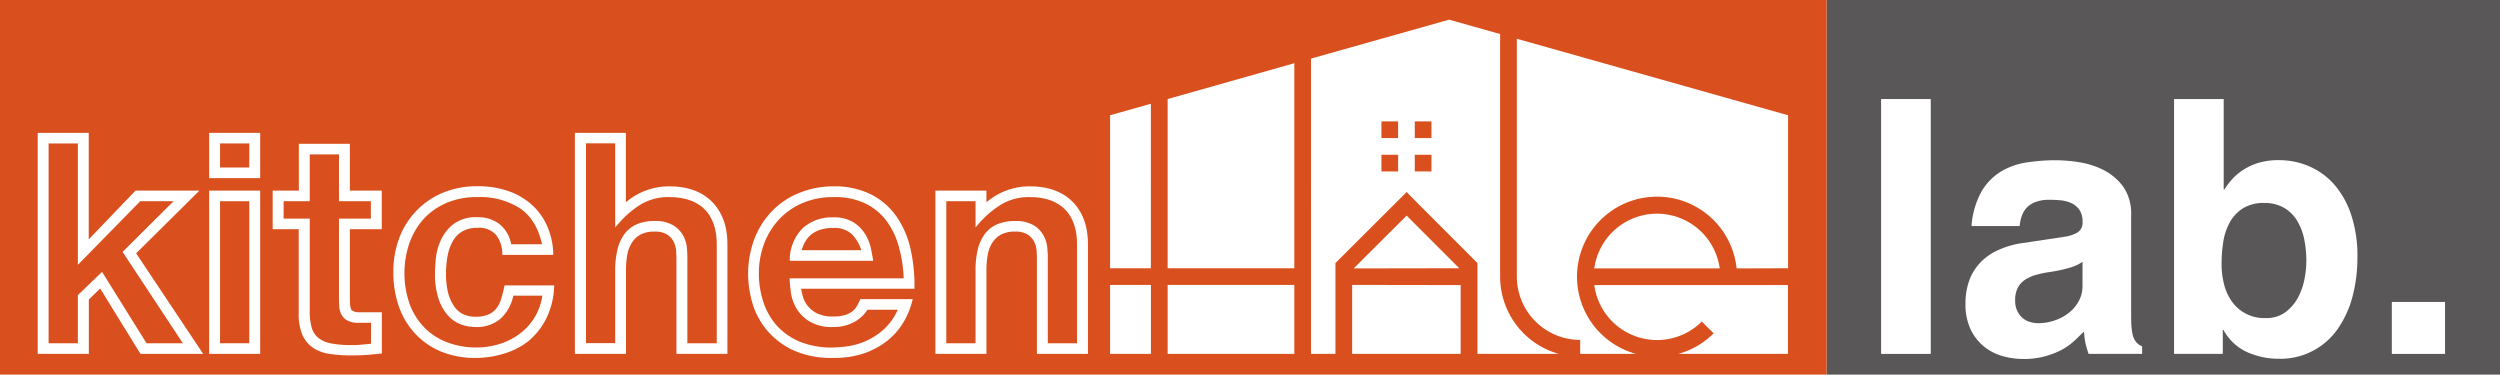 <svg id="レイヤー_1" data-name="レイヤー 1" xmlns="http://www.w3.org/2000/svg" viewBox="0 0 558.07 83.62"><defs><style>.cls-1{fill:#fff;}.cls-2{fill:#595757;}.cls-3{fill:#d94f1d;}</style></defs><rect class="cls-1" width="558.07" height="83.62"/><rect class="cls-2" x="407.75" width="150.32" height="83.62"/><path class="cls-3" d="M198,49.45a13.21,13.21,0,0,0-4.77-4A15.7,15.7,0,0,0,186,44a17.07,17.07,0,0,0-6.75,1.29,15.42,15.42,0,0,0-5.22,3.56,16.49,16.49,0,0,0-3.41,5.42,18.93,18.93,0,0,0-1.22,6.87,20.29,20.29,0,0,0,.9,5.94,15,15,0,0,0,2.83,5.28,14.39,14.39,0,0,0,5.11,3.79A18.69,18.69,0,0,0,186,77.57a26.27,26.27,0,0,0,3-.24,16,16,0,0,0,4.09-1.12,14.92,14.92,0,0,0,4.22-2.71,12.9,12.9,0,0,0,3.09-4.36h-6.76a7.93,7.93,0,0,1-3,2.76A9.54,9.54,0,0,1,186,73a9.74,9.74,0,0,1-5.37-1.29,8.69,8.69,0,0,1-2.92-3,9.5,9.5,0,0,1-1.17-3.48c-.14-1.15-.23-2-.27-2.64l0-.46h25.46a31.45,31.45,0,0,0-1-6.75A17.78,17.78,0,0,0,198,49.45Zm-21.7,8.77,0-.47a10,10,0,0,1,2.92-6.84A9.65,9.65,0,0,1,186,48.52a8.2,8.2,0,0,1,4.55,1.13,8.34,8.34,0,0,1,2.61,2.65h0a10,10,0,0,1,1.24,3.09c.2,1,.35,1.76.44,2.32l.09.51Z"/><path class="cls-3" d="M75.67,34.47H69.14V44.92H63.31V48.8h5.83V69.45a13,13,0,0,0,.43,3.65A4.6,4.6,0,0,0,71,75.37a6.16,6.16,0,0,0,2.76,1.26,22.18,22.18,0,0,0,4.55.4c.8,0,1.63,0,2.45-.1l2.07-.2V72.06H80.11a5.32,5.32,0,0,1-2.52-.49,3.2,3.2,0,0,1-1.36-1.34,4.29,4.29,0,0,1-.49-1.69c0-.55-.07-1.09-.07-1.6V48.8h7.12V44.92H75.67Z"/><path class="cls-3" d="M106.17,73a9.58,9.58,0,0,1-3.24-.57,7.27,7.27,0,0,1-2.92-2,10.46,10.46,0,0,1-2.09-3.68,17,17,0,0,1-.81-5.67c0-.61,0-1.59.14-2.92a13.4,13.4,0,0,1,1-4.2,9.9,9.9,0,0,1,2.8-3.8,8.28,8.28,0,0,1,5.51-1.67,7.76,7.76,0,0,1,5.06,1.63,7.51,7.51,0,0,1,2.49,4.41H121c-.79-3.58-2.39-6.25-4.77-7.92A16.37,16.37,0,0,0,106.57,44a16.94,16.94,0,0,0-7.18,1.42,14.92,14.92,0,0,0-5.08,3.75,16.35,16.35,0,0,0-3,5.35,20.8,20.8,0,0,0,.32,13.84,15,15,0,0,0,3.56,5.21,14.08,14.08,0,0,0,5.07,3,18.2,18.2,0,0,0,5.94,1,17.58,17.58,0,0,0,5.66-.89,14.92,14.92,0,0,0,4.58-2.51,12.94,12.94,0,0,0,3.18-3.81A13.28,13.28,0,0,0,121.07,66h-6.48a9.68,9.68,0,0,1-2.7,5A8.06,8.06,0,0,1,106.17,73Z"/><rect class="cls-3" x="308.38" y="27.1" width="3.72" height="3.72"/><path class="cls-3" d="M179.41,54.63c-.19.43-.35.84-.49,1.22h13.37a9.61,9.61,0,0,0-2-3.44A5.58,5.58,0,0,0,186,50.89a8.58,8.58,0,0,0-3.39.57,6.1,6.1,0,0,0-2.06,1.39A6.49,6.49,0,0,0,179.41,54.63Z"/><rect class="cls-3" x="308.38" y="34.55" width="3.72" height="3.72"/><polygon class="cls-3" points="17.38 32.02 10.85 32.02 10.85 76.62 17.38 76.62 17.38 65.88 22.78 60.69 32.71 76.62 40.82 76.62 27.36 56.23 38.74 44.92 31.3 44.92 17.38 59.12 17.38 32.02"/><rect class="cls-3" x="315.82" y="34.55" width="3.72" height="3.72"/><rect class="cls-3" x="49.12" y="32.02" width="6.53" height="5.37"/><path class="cls-3" d="M149.39,44a12,12,0,0,0-6.29,1.6,21,21,0,0,0-5,4.29l-.77.87V32h-6.52v44.6h6.52V60.29a19.82,19.82,0,0,1,.46-4.4,9.56,9.56,0,0,1,1.49-3.48A6.8,6.8,0,0,1,142,50.13a9.69,9.69,0,0,1,4.15-.79,7.6,7.6,0,0,1,4.21,1,6.29,6.29,0,0,1,2.19,2.33,7.2,7.2,0,0,1,.79,2.68c.07.86.1,1.5.1,2V76.62H160V54.52c0-3.34-.92-6-2.72-7.8S152.78,44,149.39,44Z"/><rect class="cls-3" x="315.82" y="27.1" width="3.72" height="3.72"/><rect class="cls-3" x="49.12" y="44.92" width="6.53" height="31.7"/><path class="cls-3" d="M229.87,44a12,12,0,0,0-6.29,1.6,21.39,21.39,0,0,0-5.05,4.29l-.76.87V44.92h-6.53v31.7h6.53V60.29a19.84,19.84,0,0,1,.45-4.4,9.73,9.73,0,0,1,1.49-3.48,6.8,6.8,0,0,1,2.75-2.28,9.74,9.74,0,0,1,4.16-.79,7.64,7.64,0,0,1,4.21,1A6.26,6.26,0,0,1,233,52.66a7.2,7.2,0,0,1,.79,2.68c.07.86.11,1.5.11,2V76.62h6.52V54.52c0-3.34-.91-6-2.72-7.8S233.27,44,229.87,44Z"/><path class="cls-3" d="M0,0V83.62H407.75V0ZM30.25,42.55H44.52l-14.13,14L45.36,79h-14l-9-14.6-2.53,2.47V79H8.42V29.66H19.81V53.44Zm27.83,0V79H46.69V42.55ZM46.69,39.76V29.66H58.08v10.1Zm38.53,2.79v8.61H78.1V66.94c0,1.78.32,2.23.45,2.35a2.72,2.72,0,0,0,1.69.41h5v9.23l-.38,0a50.29,50.29,0,0,1-6.29.41,32.75,32.75,0,0,1-4.75-.31A9.11,9.11,0,0,1,70,77.72a6.83,6.83,0,0,1-2.46-2.89,11.31,11.31,0,0,1-.86-4.77V51.16H60.87V42.55h5.84V32.1H78.1V42.55ZM99.94,65a9.64,9.64,0,0,0,1.2,3,5.4,5.4,0,0,0,2,2,6.08,6.08,0,0,0,3,.7,7.18,7.18,0,0,0,2.84-.48,4.44,4.44,0,0,0,1.77-1.3,6.29,6.29,0,0,0,1.08-2.06h0c.26-.83.51-1.78.73-2.81l.08-.34h11.06l0,.46a17.61,17.61,0,0,1-1.88,7.17,15.61,15.61,0,0,1-4,4.92A16.45,16.45,0,0,1,112.3,79a21.41,21.41,0,0,1-6.13.9,20.06,20.06,0,0,1-7.71-1.42,16.59,16.59,0,0,1-5.78-4,17.28,17.28,0,0,1-3.62-6,22.88,22.88,0,0,1-1.25-7.71A21.38,21.38,0,0,1,89.17,53,17.91,17.91,0,0,1,93,47a17.5,17.5,0,0,1,5.92-4,19.84,19.84,0,0,1,7.66-1.43,20.79,20.79,0,0,1,7,1.11,15.57,15.57,0,0,1,5.23,3.11,14,14,0,0,1,3.36,4.73,16.64,16.64,0,0,1,1.33,5.92l0,.46H112.13l0-.42a6.87,6.87,0,0,0-1.43-4.08,5,5,0,0,0-4.11-1.54,6.47,6.47,0,0,0-3.37.79,5.83,5.83,0,0,0-2.12,2.15,10.33,10.33,0,0,0-1.17,3.25,21.56,21.56,0,0,0-.37,4A17.77,17.77,0,0,0,99.94,65ZM149.39,41.6c4.08,0,7.3,1.16,9.57,3.46s3.42,5.47,3.42,9.46V79H151V58.26c0-.62,0-1.32-.06-2.15a5.77,5.77,0,0,0-.54-2.11,4.22,4.22,0,0,0-1.45-1.63,5,5,0,0,0-2.81-.67,6.53,6.53,0,0,0-3.21.69A5.3,5.3,0,0,0,141,54.27,7.76,7.76,0,0,0,140,57a20.46,20.46,0,0,0-.26,3.25V79H128.33V29.66h11.39V45.15A14.78,14.78,0,0,1,149.39,41.6Zm29.74,24.26a6.27,6.27,0,0,0,1,2.19,6.36,6.36,0,0,0,2.13,1.84,7.85,7.85,0,0,0,3.76.76,8.69,8.69,0,0,0,2.71-.35,5.05,5.05,0,0,0,1.62-.87,4,4,0,0,0,.95-1.14c.24-.44.45-.86.63-1.25l.11-.26h11.71l-.14.54a17.76,17.76,0,0,1-2,4.73,15.25,15.25,0,0,1-3.6,4.06,17.67,17.67,0,0,1-5.18,2.78,20.69,20.69,0,0,1-6.79,1A20.36,20.36,0,0,1,176.67,78a17.17,17.17,0,0,1-5.84-4.74,16.84,16.84,0,0,1-3-6.06,23.63,23.63,0,0,1-.83-5.84,22.2,22.2,0,0,1,1.42-8.07,18.48,18.48,0,0,1,4-6.25,17.49,17.49,0,0,1,6.05-4A20,20,0,0,1,186,41.6a18.22,18.22,0,0,1,8.48,1.82,15.56,15.56,0,0,1,5.65,4.92h0a20.46,20.46,0,0,1,3.09,7.07,36.61,36.61,0,0,1,.92,8.28v.77H178.83C178.91,64.86,179,65.33,179.13,65.86ZM229.87,41.6c4.09,0,7.31,1.16,9.58,3.46s3.41,5.47,3.41,9.46V79H231.47V58.26c0-.62,0-1.32-.06-2.15a5.4,5.4,0,0,0-.54-2.11,4.22,4.22,0,0,0-1.45-1.63,5,5,0,0,0-2.8-.67,6.57,6.57,0,0,0-3.22.69,5.38,5.38,0,0,0-1.94,1.88,7.76,7.76,0,0,0-1,2.77,20.46,20.46,0,0,0-.26,3.25V79H208.81V42.55H220.2v2.6A14.78,14.78,0,0,1,229.87,41.6Zm27.05,22V79H247.8V63.6Zm-9.12-3.72V25.73h0l9.11-2.57V59.88Zm41.13,3.72V79H260.65V63.6Zm-28.28-3.72V22.11l28.28-8V59.88ZM348,79H329.81V58.72L316.59,45.5,314,42.87l-2.63,2.63L298.11,58.72V79h-5.46V13.08l30.83-8.69L334.87,7.6V61.74A17.9,17.9,0,0,0,348,79Zm31.89-7.22a14.14,14.14,0,0,1-24-8.14h43.23V79h-24.5a17.78,17.78,0,0,0,7.91-4.59Zm-24-11.86a14.13,14.13,0,0,1,28,0Zm31.77,0A17.86,17.86,0,1,0,365.23,79H352.74V75.88A14.15,14.15,0,0,1,338.6,61.74V8.65l60.55,17.08h0V59.88Zm-61.6,3.72V79H301.84V63.6Zm-23.88-3.72L314,48.13l11.75,11.75Z"/><path class="cls-1" d="M431,79H419.91V22.11H431Z"/><path class="cls-1" d="M475.73,70.72c0,2.48.23,4.15.71,5a3.12,3.12,0,0,0,1.74,1.58V79H466.23c-.16-.48-.29-.9-.4-1.27s-.2-.72-.28-1.07-.14-.72-.2-1.15-.1-.92-.15-1.5c-.64.63-1.35,1.32-2.14,2.06a13.27,13.27,0,0,1-2.81,2,17.77,17.77,0,0,1-8.67,2.06,16.49,16.49,0,0,1-4.67-.68,11.49,11.49,0,0,1-4.12-2.17,11.09,11.09,0,0,1-2.93-3.84,12.93,12.93,0,0,1-1.11-5.59,15,15,0,0,1,.91-5.42,11.49,11.49,0,0,1,2.58-4,12.57,12.57,0,0,1,3.91-2.65A19.59,19.59,0,0,1,451,54.33l10-1.5a7.78,7.78,0,0,0,2.57-.83,2.54,2.54,0,0,0,1.31-2.5,4.43,4.43,0,0,0-.75-2.73,4.56,4.56,0,0,0-1.82-1.46,7.43,7.43,0,0,0-2.38-.6c-.87-.08-1.65-.11-2.33-.11a8.69,8.69,0,0,0-3.37.55,5.19,5.19,0,0,0-2,1.42,5.78,5.78,0,0,0-1,1.9,9.35,9.35,0,0,0-.39,2H440.1a18.46,18.46,0,0,1,2.25-7.76,12.82,12.82,0,0,1,4.4-4.47,15.92,15.92,0,0,1,5.78-2,42.72,42.72,0,0,1,6.41-.47,34.77,34.77,0,0,1,5.11.43,18.29,18.29,0,0,1,5.5,1.74,12.4,12.4,0,0,1,4.4,3.72,10.42,10.42,0,0,1,1.78,6.3ZM464.88,58.45a9.81,9.81,0,0,1-2.45,1.19,32.32,32.32,0,0,1-5.07,1.11,22.78,22.78,0,0,0-2.93.63,9.11,9.11,0,0,0-2.38,1.07,4.88,4.88,0,0,0-1.62,1.78,6,6,0,0,0-.59,2.85,5.25,5.25,0,0,0,.51,2.42,4.81,4.81,0,0,0,1.27,1.58,4.4,4.4,0,0,0,1.66.83,6.75,6.75,0,0,0,1.7.24,11.25,11.25,0,0,0,3.61-.6,10.36,10.36,0,0,0,3.16-1.66A8.47,8.47,0,0,0,464,67.28a6.91,6.91,0,0,0,.87-3.45Z"/><path class="cls-1" d="M496.39,42.3h.16a16.94,16.94,0,0,1,1.62-2.18A12.45,12.45,0,0,1,500.63,38a13.36,13.36,0,0,1,3.44-1.62,15.5,15.5,0,0,1,4.68-.63,17,17,0,0,1,6.65,1.34,15.79,15.79,0,0,1,5.58,4,19.8,19.8,0,0,1,3.84,6.77,28.94,28.94,0,0,1,1.42,9.54,34,34,0,0,1-1,8.43,22.77,22.77,0,0,1-3.16,7.25,15.56,15.56,0,0,1-13.54,7,17.09,17.09,0,0,1-6.81-1.43,11.39,11.39,0,0,1-5.39-5h-.15V79H485.31V22.11h11.08Zm18.45,15.91a24.54,24.54,0,0,0-.47-4.79,12.9,12.9,0,0,0-1.59-4.15,8.19,8.19,0,0,0-2.93-2.89,8.53,8.53,0,0,0-4.43-1.07,8.62,8.62,0,0,0-4.71,1.18,8.75,8.75,0,0,0-2.93,3.09,13.28,13.28,0,0,0-1.47,4.32,31,31,0,0,0-.39,5,18.35,18.35,0,0,0,.55,4.55,11.42,11.42,0,0,0,1.74,3.84A8.81,8.81,0,0,0,505.74,71a7.13,7.13,0,0,0,4.43-1.31,9.89,9.89,0,0,0,2.77-3.2,14.65,14.65,0,0,0,1.47-4.12A21.46,21.46,0,0,0,514.84,58.21Z"/><path class="cls-1" d="M545.8,79H533.92V67.4H545.8Z"/></svg>